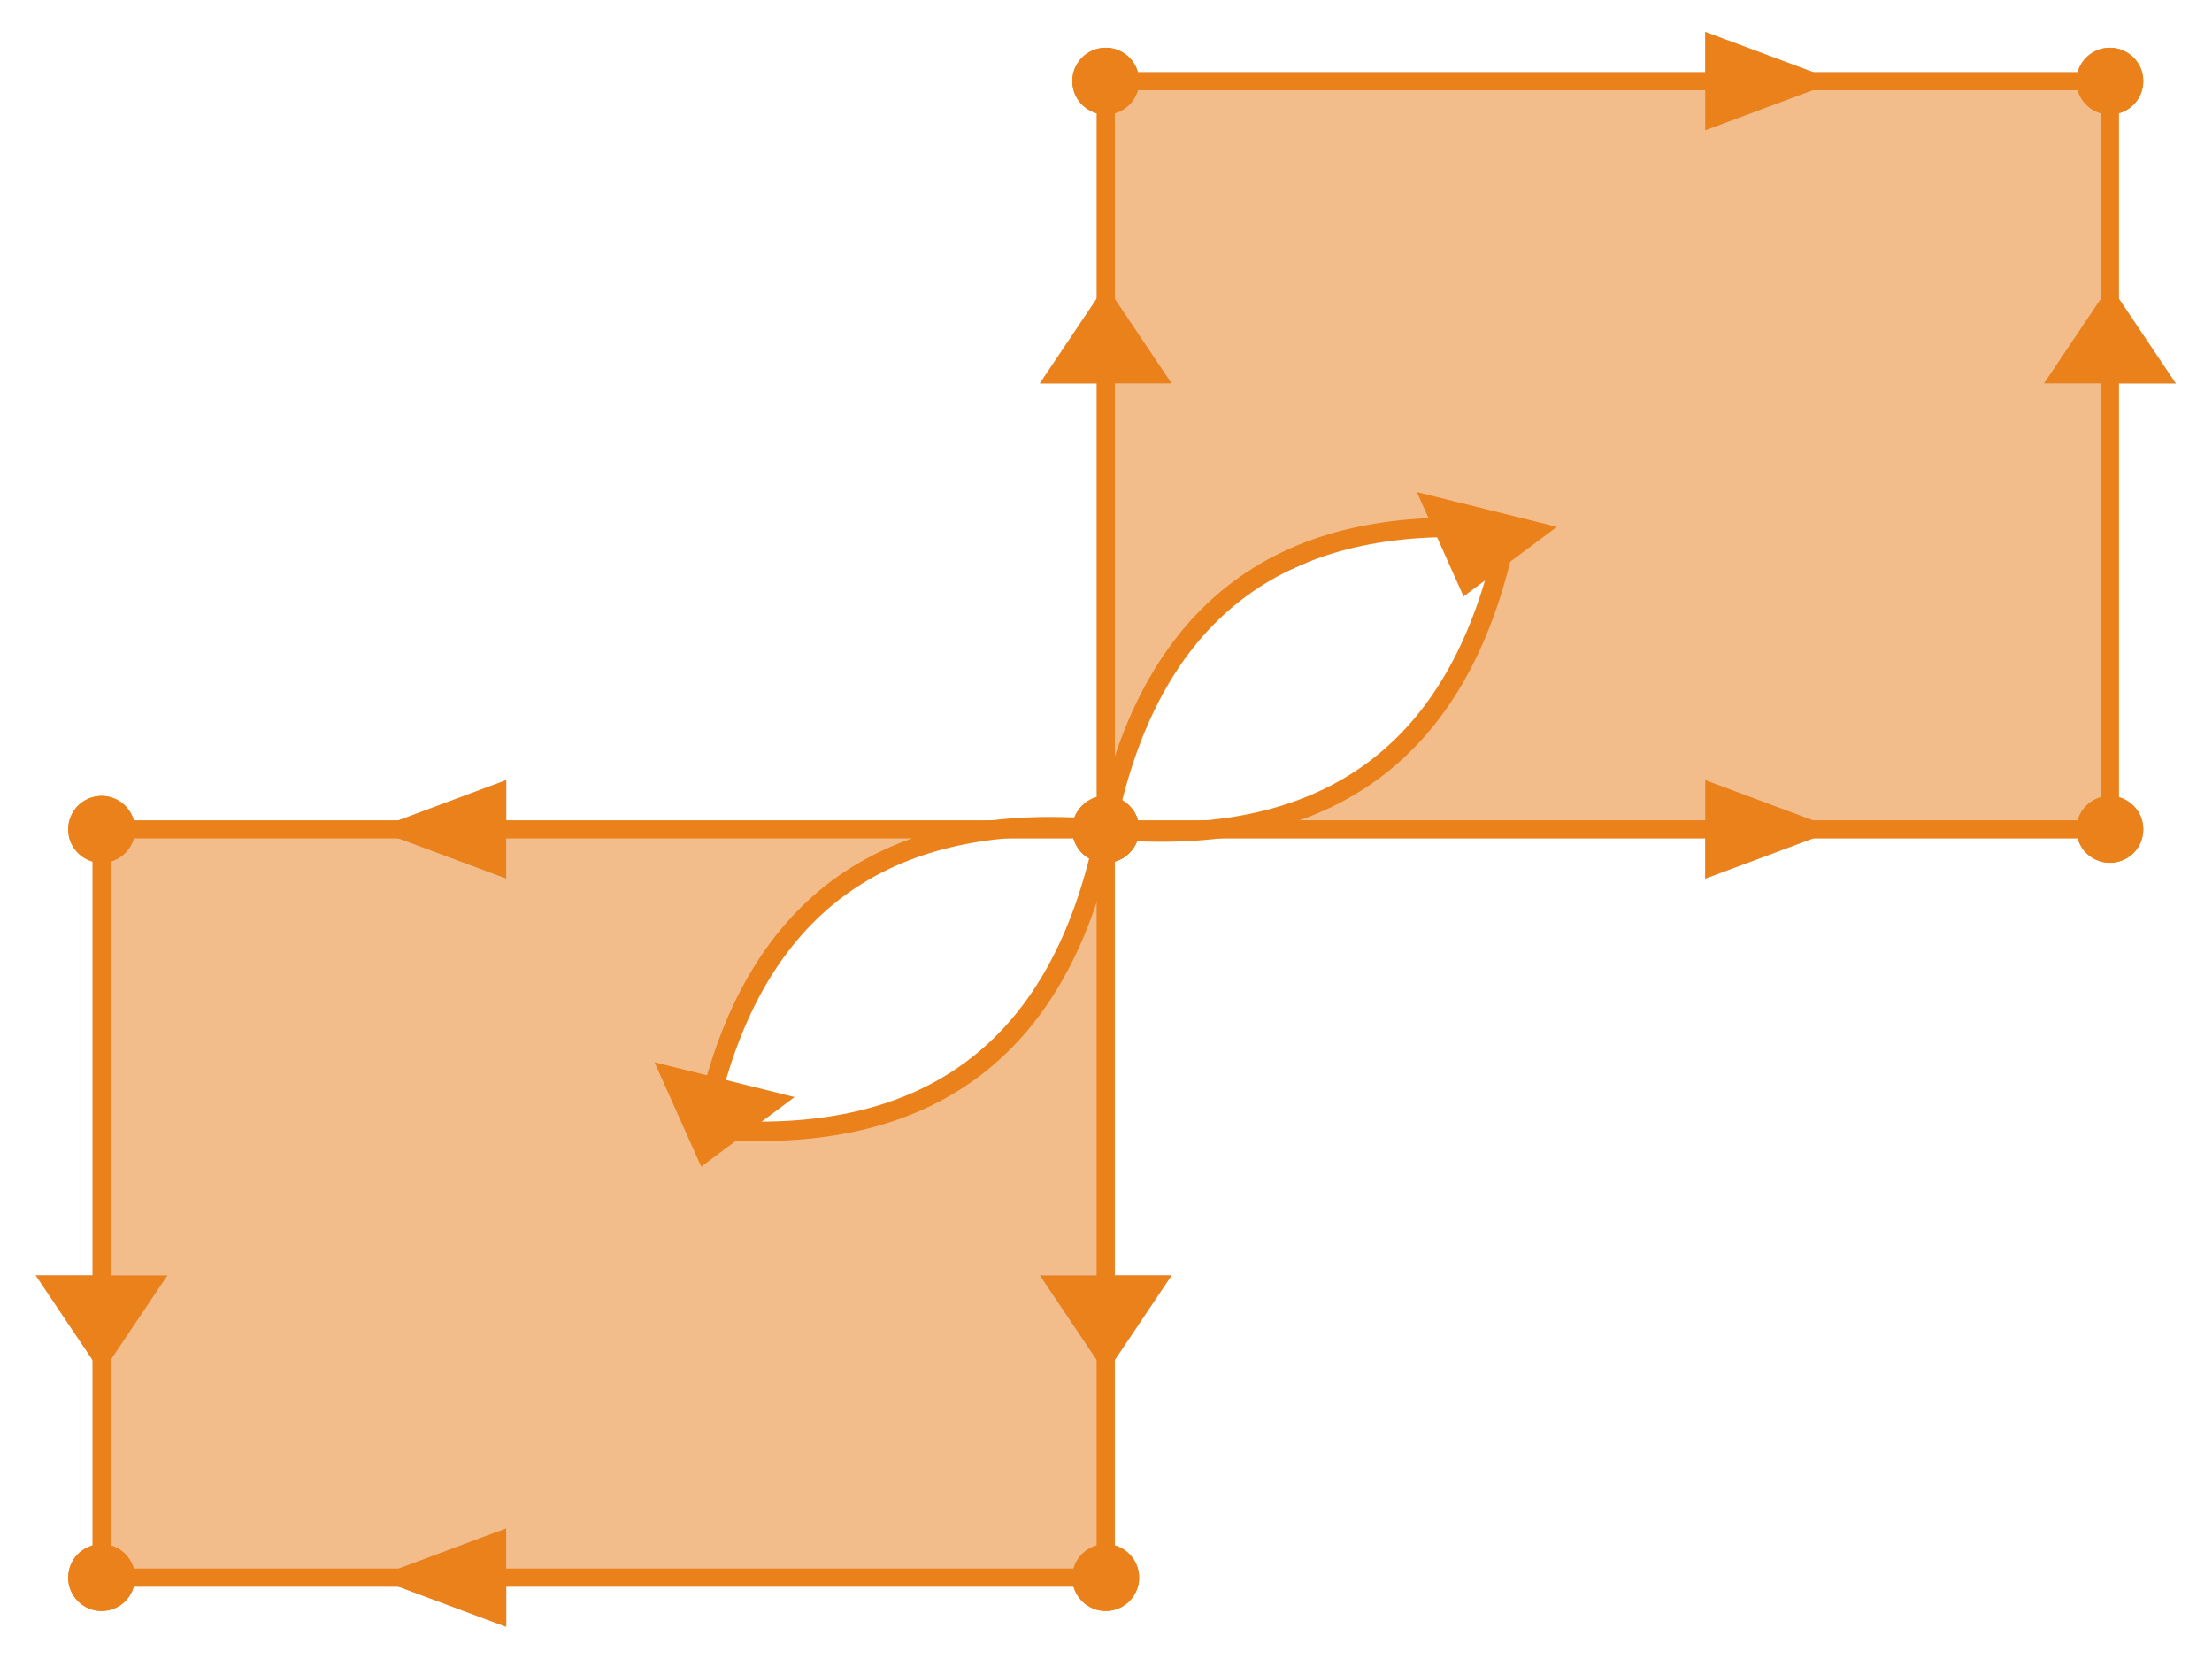 <?xml version="1.0" encoding="UTF-8" standalone="no"?>
<!-- Created with Inkscape (http://www.inkscape.org/) -->

<svg
   xmlns:dc="http://purl.org/dc/elements/1.1/"
   xmlns:cc="http://creativecommons.org/ns#"
   xmlns:rdf="http://www.w3.org/1999/02/22-rdf-syntax-ns#"
   xmlns:svg="http://www.w3.org/2000/svg"
   xmlns="http://www.w3.org/2000/svg"
   xmlns:sodipodi="http://sodipodi.sourceforge.net/DTD/sodipodi-0.dtd"
   xmlns:inkscape="http://www.inkscape.org/namespaces/inkscape"
   version="1.1"
   id="svg2"
   xml:space="preserve"
   width="485.493"
   height="364.149"
   viewBox="0 0 485.493 364.149"
   sodipodi:docname="stori_4.svg"
   inkscape:version="0.92.2 5c3e80d, 2017-08-06"><defs
     id="defs6"><clipPath
       clipPathUnits="userSpaceOnUse"
       id="clipPath24"><path
         d="M 3.5,3.5 H 360.621 V 269.613 H 3.5 Z"
         id="path22"
         inkscape:connector-curvature="0" /></clipPath><clipPath
       clipPathUnits="userSpaceOnUse"
       id="clipPath34"><path
         d="M 0,0 H 365 V 274 H 0 Z"
         id="path32"
         inkscape:connector-curvature="0" /></clipPath><clipPath
       clipPathUnits="userSpaceOnUse"
       id="clipPath50"><path
         d="M 0,0 H 365 V 274 H 0 Z"
         id="path48"
         inkscape:connector-curvature="0" /></clipPath><clipPath
       clipPathUnits="userSpaceOnUse"
       id="clipPath66"><path
         d="M 0,0 H 365 V 274 H 0 Z"
         id="path64"
         inkscape:connector-curvature="0" /></clipPath><clipPath
       clipPathUnits="userSpaceOnUse"
       id="clipPath82"><path
         d="M 0,0 H 365 V 274 H 0 Z"
         id="path80"
         inkscape:connector-curvature="0" /></clipPath><clipPath
       clipPathUnits="userSpaceOnUse"
       id="clipPath98"><path
         d="M 0,0 H 365 V 274 H 0 Z"
         id="path96"
         inkscape:connector-curvature="0" /></clipPath><clipPath
       clipPathUnits="userSpaceOnUse"
       id="clipPath114"><path
         d="M 0,0 H 365 V 274 H 0 Z"
         id="path112"
         inkscape:connector-curvature="0" /></clipPath><clipPath
       clipPathUnits="userSpaceOnUse"
       id="clipPath130"><path
         d="M 0,0 H 365 V 274 H 0 Z"
         id="path128"
         inkscape:connector-curvature="0" /></clipPath><clipPath
       clipPathUnits="userSpaceOnUse"
       id="clipPath146"><path
         d="M 0,0 H 365 V 274 H 0 Z"
         id="path144"
         inkscape:connector-curvature="0" /></clipPath><clipPath
       clipPathUnits="userSpaceOnUse"
       id="clipPath162"><path
         d="M 0,0 H 365 V 274 H 0 Z"
         id="path160"
         inkscape:connector-curvature="0" /></clipPath><clipPath
       clipPathUnits="userSpaceOnUse"
       id="clipPath178"><path
         d="M 0,0 H 365 V 274 H 0 Z"
         id="path176"
         inkscape:connector-curvature="0" /></clipPath><clipPath
       clipPathUnits="userSpaceOnUse"
       id="clipPath194"><path
         d="M 0,0 H 365 V 274 H 0 Z"
         id="path192"
         inkscape:connector-curvature="0" /></clipPath><clipPath
       clipPathUnits="userSpaceOnUse"
       id="clipPath210"><path
         d="M 0,0 H 365 V 274 H 0 Z"
         id="path208"
         inkscape:connector-curvature="0" /></clipPath><clipPath
       clipPathUnits="userSpaceOnUse"
       id="clipPath226"><path
         d="M 0,0 H 365 V 274 H 0 Z"
         id="path224"
         inkscape:connector-curvature="0" /></clipPath><clipPath
       clipPathUnits="userSpaceOnUse"
       id="clipPath242"><path
         d="M 0,0 H 365 V 274 H 0 Z"
         id="path240"
         inkscape:connector-curvature="0" /></clipPath><clipPath
       clipPathUnits="userSpaceOnUse"
       id="clipPath258"><path
         d="M 0,0 H 365 V 274 H 0 Z"
         id="path256"
         inkscape:connector-curvature="0" /></clipPath><clipPath
       clipPathUnits="userSpaceOnUse"
       id="clipPath274"><path
         d="M 0,0 H 365 V 274 H 0 Z"
         id="path272"
         inkscape:connector-curvature="0" /></clipPath><clipPath
       clipPathUnits="userSpaceOnUse"
       id="clipPath290"><path
         d="M 0,0 H 365 V 274 H 0 Z"
         id="path288"
         inkscape:connector-curvature="0" /></clipPath><clipPath
       clipPathUnits="userSpaceOnUse"
       id="clipPath306"><path
         d="M 0,0 H 365 V 274 H 0 Z"
         id="path304"
         inkscape:connector-curvature="0" /></clipPath><clipPath
       clipPathUnits="userSpaceOnUse"
       id="clipPath322"><path
         d="M 0,0 H 365 V 274 H 0 Z"
         id="path320"
         inkscape:connector-curvature="0" /></clipPath><clipPath
       clipPathUnits="userSpaceOnUse"
       id="clipPath338"><path
         d="M 0,0 H 365 V 274 H 0 Z"
         id="path336"
         inkscape:connector-curvature="0" /></clipPath><clipPath
       clipPathUnits="userSpaceOnUse"
       id="clipPath354"><path
         d="M 0,0 H 365 V 274 H 0 Z"
         id="path352"
         inkscape:connector-curvature="0" /></clipPath><clipPath
       clipPathUnits="userSpaceOnUse"
       id="clipPath370"><path
         d="M 0,0 H 365 V 274 H 0 Z"
         id="path368"
         inkscape:connector-curvature="0" /></clipPath><clipPath
       clipPathUnits="userSpaceOnUse"
       id="clipPath386"><path
         d="M 0,0 H 365 V 274 H 0 Z"
         id="path384"
         inkscape:connector-curvature="0" /></clipPath><clipPath
       clipPathUnits="userSpaceOnUse"
       id="clipPath402"><path
         d="M 0,0 H 365 V 274 H 0 Z"
         id="path400"
         inkscape:connector-curvature="0" /></clipPath><clipPath
       clipPathUnits="userSpaceOnUse"
       id="clipPath412"><path
         d="m 179.059,133.555 h 6 v 6 h -6 z"
         id="path410"
         inkscape:connector-curvature="0" /></clipPath><clipPath
       clipPathUnits="userSpaceOnUse"
       id="clipPath422"><path
         d="M 0,0 H 365 V 274 H 0 Z"
         id="path420"
         inkscape:connector-curvature="0" /></clipPath><clipPath
       clipPathUnits="userSpaceOnUse"
       id="clipPath434"><path
         d="M 0,0 H 365 V 274 H 0 Z"
         id="path432"
         inkscape:connector-curvature="0" /></clipPath><clipPath
       clipPathUnits="userSpaceOnUse"
       id="clipPath450"><path
         d="M 0,0 H 365 V 274 H 0 Z"
         id="path448"
         inkscape:connector-curvature="0" /></clipPath><clipPath
       clipPathUnits="userSpaceOnUse"
       id="clipPath466"><path
         d="M 0,0 H 365 V 274 H 0 Z"
         id="path464"
         inkscape:connector-curvature="0" /></clipPath><clipPath
       clipPathUnits="userSpaceOnUse"
       id="clipPath482"><path
         d="M 0,0 H 365 V 274 H 0 Z"
         id="path480"
         inkscape:connector-curvature="0" /></clipPath><clipPath
       clipPathUnits="userSpaceOnUse"
       id="clipPath492"><path
         d="m 11.227,254.258 h 11 v 11 h -11 z"
         id="path490"
         inkscape:connector-curvature="0" /></clipPath><clipPath
       clipPathUnits="userSpaceOnUse"
       id="clipPath502"><path
         d="M 0,0 H 365 V 274 H 0 Z"
         id="path500"
         inkscape:connector-curvature="0" /></clipPath><clipPath
       clipPathUnits="userSpaceOnUse"
       id="clipPath514"><path
         d="M 0,0 H 365 V 274 H 0 Z"
         id="path512"
         inkscape:connector-curvature="0" /></clipPath><clipPath
       clipPathUnits="userSpaceOnUse"
       id="clipPath528"><path
         d="m 11.227,131.055 h 11 v 11 h -11 z"
         id="path526"
         inkscape:connector-curvature="0" /></clipPath><clipPath
       clipPathUnits="userSpaceOnUse"
       id="clipPath538"><path
         d="M 0,0 H 365 V 274 H 0 Z"
         id="path536"
         inkscape:connector-curvature="0" /></clipPath><clipPath
       clipPathUnits="userSpaceOnUse"
       id="clipPath550"><path
         d="M 0,0 H 365 V 274 H 0 Z"
         id="path548"
         inkscape:connector-curvature="0" /></clipPath><clipPath
       clipPathUnits="userSpaceOnUse"
       id="clipPath566"><path
         d="M 0,0 H 365 V 274 H 0 Z"
         id="path564"
         inkscape:connector-curvature="0" /></clipPath><clipPath
       clipPathUnits="userSpaceOnUse"
       id="clipPath582"><path
         d="M 0,0 H 365 V 274 H 0 Z"
         id="path580"
         inkscape:connector-curvature="0" /></clipPath><clipPath
       clipPathUnits="userSpaceOnUse"
       id="clipPath592"><path
         d="m 11.227,131.055 h 11 v 11 h -11 z"
         id="path590"
         inkscape:connector-curvature="0" /></clipPath><clipPath
       clipPathUnits="userSpaceOnUse"
       id="clipPath602"><path
         d="M 0,0 H 365 V 274 H 0 Z"
         id="path600"
         inkscape:connector-curvature="0" /></clipPath><clipPath
       clipPathUnits="userSpaceOnUse"
       id="clipPath614"><path
         d="M 0,0 H 365 V 274 H 0 Z"
         id="path612"
         inkscape:connector-curvature="0" /></clipPath><clipPath
       clipPathUnits="userSpaceOnUse"
       id="clipPath628"><path
         d="m 176.559,131.055 h 11 v 11 h -11 z"
         id="path626"
         inkscape:connector-curvature="0" /></clipPath><clipPath
       clipPathUnits="userSpaceOnUse"
       id="clipPath638"><path
         d="M 0,0 H 365 V 274 H 0 Z"
         id="path636"
         inkscape:connector-curvature="0" /></clipPath><clipPath
       clipPathUnits="userSpaceOnUse"
       id="clipPath650"><path
         d="M 0,0 H 365 V 274 H 0 Z"
         id="path648"
         inkscape:connector-curvature="0" /></clipPath><clipPath
       clipPathUnits="userSpaceOnUse"
       id="clipPath666"><path
         d="M 0,0 H 365 V 274 H 0 Z"
         id="path664"
         inkscape:connector-curvature="0" /></clipPath><clipPath
       clipPathUnits="userSpaceOnUse"
       id="clipPath682"><path
         d="M 0,0 H 365 V 274 H 0 Z"
         id="path680"
         inkscape:connector-curvature="0" /></clipPath><clipPath
       clipPathUnits="userSpaceOnUse"
       id="clipPath692"><path
         d="m 176.559,254.258 h 11 v 11 h -11 z"
         id="path690"
         inkscape:connector-curvature="0" /></clipPath><clipPath
       clipPathUnits="userSpaceOnUse"
       id="clipPath702"><path
         d="M 0,0 H 365 V 274 H 0 Z"
         id="path700"
         inkscape:connector-curvature="0" /></clipPath><clipPath
       clipPathUnits="userSpaceOnUse"
       id="clipPath714"><path
         d="M 0,0 H 365 V 274 H 0 Z"
         id="path712"
         inkscape:connector-curvature="0" /></clipPath><clipPath
       clipPathUnits="userSpaceOnUse"
       id="clipPath728"><path
         d="m 176.559,131.055 h 11 v 11 h -11 z"
         id="path726"
         inkscape:connector-curvature="0" /></clipPath><clipPath
       clipPathUnits="userSpaceOnUse"
       id="clipPath738"><path
         d="M 0,0 H 365 V 274 H 0 Z"
         id="path736"
         inkscape:connector-curvature="0" /></clipPath><clipPath
       clipPathUnits="userSpaceOnUse"
       id="clipPath750"><path
         d="M 0,0 H 365 V 274 H 0 Z"
         id="path748"
         inkscape:connector-curvature="0" /></clipPath><clipPath
       clipPathUnits="userSpaceOnUse"
       id="clipPath766"><path
         d="M 0,0 H 365 V 274 H 0 Z"
         id="path764"
         inkscape:connector-curvature="0" /></clipPath><clipPath
       clipPathUnits="userSpaceOnUse"
       id="clipPath782"><path
         d="M 0,0 H 365 V 274 H 0 Z"
         id="path780"
         inkscape:connector-curvature="0" /></clipPath><clipPath
       clipPathUnits="userSpaceOnUse"
       id="clipPath792"><path
         d="m 11.227,254.258 h 11 v 11 h -11 z"
         id="path790"
         inkscape:connector-curvature="0" /></clipPath><clipPath
       clipPathUnits="userSpaceOnUse"
       id="clipPath802"><path
         d="M 0,0 H 365 V 274 H 0 Z"
         id="path800"
         inkscape:connector-curvature="0" /></clipPath><clipPath
       clipPathUnits="userSpaceOnUse"
       id="clipPath814"><path
         d="M 0,0 H 365 V 274 H 0 Z"
         id="path812"
         inkscape:connector-curvature="0" /></clipPath><clipPath
       clipPathUnits="userSpaceOnUse"
       id="clipPath828"><path
         d="m 176.559,254.258 h 11 v 11 h -11 z"
         id="path826"
         inkscape:connector-curvature="0" /></clipPath><clipPath
       clipPathUnits="userSpaceOnUse"
       id="clipPath838"><path
         d="M 0,0 H 365 V 274 H 0 Z"
         id="path836"
         inkscape:connector-curvature="0" /></clipPath><clipPath
       clipPathUnits="userSpaceOnUse"
       id="clipPath850"><path
         d="M 0,0 H 365 V 274 H 0 Z"
         id="path848"
         inkscape:connector-curvature="0" /></clipPath><clipPath
       clipPathUnits="userSpaceOnUse"
       id="clipPath866"><path
         d="M 0,0 H 365 V 274 H 0 Z"
         id="path864"
         inkscape:connector-curvature="0" /></clipPath><clipPath
       clipPathUnits="userSpaceOnUse"
       id="clipPath882"><path
         d="M 0,0 H 365 V 274 H 0 Z"
         id="path880"
         inkscape:connector-curvature="0" /></clipPath><clipPath
       clipPathUnits="userSpaceOnUse"
       id="clipPath892"><path
         d="m 176.559,7.855 h 11 v 11 h -11 z"
         id="path890"
         inkscape:connector-curvature="0" /></clipPath><clipPath
       clipPathUnits="userSpaceOnUse"
       id="clipPath902"><path
         d="M 0,0 H 365 V 274 H 0 Z"
         id="path900"
         inkscape:connector-curvature="0" /></clipPath><clipPath
       clipPathUnits="userSpaceOnUse"
       id="clipPath914"><path
         d="M 0,0 H 365 V 274 H 0 Z"
         id="path912"
         inkscape:connector-curvature="0" /></clipPath><clipPath
       clipPathUnits="userSpaceOnUse"
       id="clipPath928"><path
         d="m 176.559,131.055 h 11 v 11 h -11 z"
         id="path926"
         inkscape:connector-curvature="0" /></clipPath><clipPath
       clipPathUnits="userSpaceOnUse"
       id="clipPath938"><path
         d="M 0,0 H 365 V 274 H 0 Z"
         id="path936"
         inkscape:connector-curvature="0" /></clipPath><clipPath
       clipPathUnits="userSpaceOnUse"
       id="clipPath950"><path
         d="M 0,0 H 365 V 274 H 0 Z"
         id="path948"
         inkscape:connector-curvature="0" /></clipPath><clipPath
       clipPathUnits="userSpaceOnUse"
       id="clipPath966"><path
         d="M 0,0 H 365 V 274 H 0 Z"
         id="path964"
         inkscape:connector-curvature="0" /></clipPath><clipPath
       clipPathUnits="userSpaceOnUse"
       id="clipPath982"><path
         d="M 0,0 H 365 V 274 H 0 Z"
         id="path980"
         inkscape:connector-curvature="0" /></clipPath><clipPath
       clipPathUnits="userSpaceOnUse"
       id="clipPath992"><path
         d="m 341.895,131.055 h 11 v 11 h -11 z"
         id="path990"
         inkscape:connector-curvature="0" /></clipPath><clipPath
       clipPathUnits="userSpaceOnUse"
       id="clipPath1002"><path
         d="M 0,0 H 365 V 274 H 0 Z"
         id="path1000"
         inkscape:connector-curvature="0" /></clipPath><clipPath
       clipPathUnits="userSpaceOnUse"
       id="clipPath1014"><path
         d="M 0,0 H 365 V 274 H 0 Z"
         id="path1012"
         inkscape:connector-curvature="0" /></clipPath><clipPath
       clipPathUnits="userSpaceOnUse"
       id="clipPath1028"><path
         d="m 176.559,131.055 h 11 v 11 h -11 z"
         id="path1026"
         inkscape:connector-curvature="0" /></clipPath><clipPath
       clipPathUnits="userSpaceOnUse"
       id="clipPath1038"><path
         d="M 0,0 H 365 V 274 H 0 Z"
         id="path1036"
         inkscape:connector-curvature="0" /></clipPath><clipPath
       clipPathUnits="userSpaceOnUse"
       id="clipPath1050"><path
         d="M 0,0 H 365 V 274 H 0 Z"
         id="path1048"
         inkscape:connector-curvature="0" /></clipPath><clipPath
       clipPathUnits="userSpaceOnUse"
       id="clipPath1066"><path
         d="M 0,0 H 365 V 274 H 0 Z"
         id="path1064"
         inkscape:connector-curvature="0" /></clipPath><clipPath
       clipPathUnits="userSpaceOnUse"
       id="clipPath1082"><path
         d="M 0,0 H 365 V 274 H 0 Z"
         id="path1080"
         inkscape:connector-curvature="0" /></clipPath><clipPath
       clipPathUnits="userSpaceOnUse"
       id="clipPath1092"><path
         d="m 341.895,7.855 h 11 v 11 h -11 z"
         id="path1090"
         inkscape:connector-curvature="0" /></clipPath><clipPath
       clipPathUnits="userSpaceOnUse"
       id="clipPath1102"><path
         d="M 0,0 H 365 V 274 H 0 Z"
         id="path1100"
         inkscape:connector-curvature="0" /></clipPath><clipPath
       clipPathUnits="userSpaceOnUse"
       id="clipPath1114"><path
         d="M 0,0 H 365 V 274 H 0 Z"
         id="path1112"
         inkscape:connector-curvature="0" /></clipPath><clipPath
       clipPathUnits="userSpaceOnUse"
       id="clipPath1128"><path
         d="m 341.895,131.055 h 11 v 11 h -11 z"
         id="path1126"
         inkscape:connector-curvature="0" /></clipPath><clipPath
       clipPathUnits="userSpaceOnUse"
       id="clipPath1138"><path
         d="M 0,0 H 365 V 274 H 0 Z"
         id="path1136"
         inkscape:connector-curvature="0" /></clipPath><clipPath
       clipPathUnits="userSpaceOnUse"
       id="clipPath1150"><path
         d="M 0,0 H 365 V 274 H 0 Z"
         id="path1148"
         inkscape:connector-curvature="0" /></clipPath><clipPath
       clipPathUnits="userSpaceOnUse"
       id="clipPath1166"><path
         d="M 0,0 H 365 V 274 H 0 Z"
         id="path1164"
         inkscape:connector-curvature="0" /></clipPath><clipPath
       clipPathUnits="userSpaceOnUse"
       id="clipPath1182"><path
         d="M 0,0 H 365 V 274 H 0 Z"
         id="path1180"
         inkscape:connector-curvature="0" /></clipPath><clipPath
       clipPathUnits="userSpaceOnUse"
       id="clipPath1192"><path
         d="m 341.895,7.855 h 11 v 11 h -11 z"
         id="path1190"
         inkscape:connector-curvature="0" /></clipPath><clipPath
       clipPathUnits="userSpaceOnUse"
       id="clipPath1202"><path
         d="M 0,0 H 365 V 274 H 0 Z"
         id="path1200"
         inkscape:connector-curvature="0" /></clipPath><clipPath
       clipPathUnits="userSpaceOnUse"
       id="clipPath1214"><path
         d="M 0,0 H 365 V 274 H 0 Z"
         id="path1212"
         inkscape:connector-curvature="0" /></clipPath><clipPath
       clipPathUnits="userSpaceOnUse"
       id="clipPath1228"><path
         d="m 176.559,7.855 h 11 v 11 h -11 z"
         id="path1226"
         inkscape:connector-curvature="0" /></clipPath><clipPath
       clipPathUnits="userSpaceOnUse"
       id="clipPath1238"><path
         d="M 0,0 H 365 V 274 H 0 Z"
         id="path1236"
         inkscape:connector-curvature="0" /></clipPath><clipPath
       clipPathUnits="userSpaceOnUse"
       id="clipPath1250"><path
         d="M 0,0 H 365 V 274 H 0 Z"
         id="path1248"
         inkscape:connector-curvature="0" /></clipPath></defs><sodipodi:namedview
     pagecolor="#ffffff"
     bordercolor="#666666"
     borderopacity="1"
     objecttolerance="10"
     gridtolerance="10"
     guidetolerance="10"
     inkscape:pageopacity="0"
     inkscape:pageshadow="2"
     inkscape:window-width="1920"
     inkscape:window-height="1015"
     id="namedview4"
     showgrid="false"
     inkscape:zoom="1.1864221"
     inkscape:cx="110.61387"
     inkscape:cy="65.473089"
     inkscape:window-x="0"
     inkscape:window-y="0"
     inkscape:window-maximized="1"
     inkscape:current-layer="g10" /><g
     id="g10"
     inkscape:groupmode="layer"
     inkscape:label="stori_4"
     transform="matrix(1.333,0,0,1.333,0,5.7704e-6)"><g
       id="g12"><g
         id="g14"
         transform="scale(1,-1)"><path
           d="M 16.395,-259.758 H 181.73 v 123.203 l -3.937,-15.343 -6.797,-12.008 -8.215,-10.274 -9.64,-6.004 -10.75,-4.109 -11.219,-2.371 -11.379,2.687 -1.895,7.426 8.059,16.438 6.797,8.215 9.48,8.218 13.274,6.008 -0.156,0.945 -138.391,-0.003 -0.234,-122.778"
           style="fill:#f2bd8a;fill-opacity:1;fill-rule:evenodd;stroke:#000000;stroke-width:0.75;stroke-linecap:butt;stroke-linejoin:miter;stroke-miterlimit:4;stroke-dasharray:none;stroke-opacity:1"
           id="path16"
           inkscape:connector-curvature="0" /></g></g><g
       id="g18"><g
         id="g20"
         clip-path="url(#clipPath24)"><g
           id="g26"><g
             id="g28"><g
               id="g30"
               clip-path="url(#clipPath34)"><g
                 id="g36"><g
                   id="g38"><path
                     d="m 347.062,13.355 -165.003,0.247 0.414,120.996 2.64,-8.828 3.856,-12.239 13.746,-15.867 19.219,-8.492 12.964,-3.129 10.168,2.012 0.559,9.945 -3.574,8.941 -7.489,11.621 -5.699,5.809 -8.379,5.813 -10.058,4.136 -2.571,2.012 139.54,0.223 z"
                     style="fill:#f2bd8a;fill-opacity:1;fill-rule:evenodd;stroke:#000000;stroke-width:0.75;stroke-linecap:butt;stroke-linejoin:miter;stroke-miterlimit:4;stroke-dasharray:none;stroke-opacity:1"
                     id="path40"
                     inkscape:connector-curvature="0" /></g><g
                   id="g42"><g
                     id="g44"><g
                       id="g46"
                       clip-path="url(#clipPath50)"><g
                         id="g52"><g
                           id="g54"
                           transform="scale(1,-1)"><path
                             d="m 184.059,-136.621 c 34.746,-2.578 55.921,13.059 63.515,46.918 l -0.144,0.031 c 0.117,0.145 0.234,0.289 0.351,0.438 0.047,-0.184 0.09,-0.364 0.137,-0.547 l -0.148,0.031 c -7.622,-33.969 -28.864,-49.66 -63.727,-47.07 z"
                             style="fill:#eb811b;fill-opacity:1;fill-rule:nonzero;stroke:#eb811b;stroke-width:3;stroke-linecap:round;stroke-linejoin:round;stroke-miterlimit:10;stroke-dasharray:none;stroke-opacity:1"
                             id="path56"
                             inkscape:connector-curvature="0" /></g></g></g></g></g><g
                   id="g58"><g
                     id="g60"><g
                       id="g62"
                       clip-path="url(#clipPath66)"><g
                         id="g68"><g
                           id="g70"
                           transform="scale(1,-1)"><path
                             d="m 246.195,-87.211 c -34.75,2.578 -55.922,-13.059 -63.519,-46.918 l 0.148,-0.031 c -0.117,-0.145 -0.234,-0.289 -0.351,-0.438 -0.047,0.184 -0.094,0.364 -0.137,0.547 l 0.144,-0.031 c 7.625,33.969 28.868,49.66 63.731,47.07 z"
                             style="fill:#eb811b;fill-opacity:1;fill-rule:nonzero;stroke:#eb811b;stroke-width:3;stroke-linecap:round;stroke-linejoin:round;stroke-miterlimit:10;stroke-dasharray:none;stroke-opacity:1"
                             id="path72"
                             inkscape:connector-curvature="0" /></g></g></g></g></g><g
                   id="g74"><g
                     id="g76"><g
                       id="g78"
                       clip-path="url(#clipPath82)"><g
                         id="g84"><g
                           id="g86"
                           transform="scale(1,-1)"><path
                             d="m 180.062,-136.488 c -34.75,2.578 -55.921,-13.063 -63.519,-46.918 l 0.148,-0.035 c -0.117,-0.145 -0.238,-0.289 -0.355,-0.434 -0.043,0.18 -0.09,0.363 -0.133,0.543 l 0.145,-0.031 c 7.625,33.968 28.867,49.66 63.726,47.074 z"
                             style="fill:#eb811b;fill-opacity:1;fill-rule:nonzero;stroke:#eb811b;stroke-width:3;stroke-linecap:round;stroke-linejoin:round;stroke-miterlimit:10;stroke-dasharray:none;stroke-opacity:1"
                             id="path88"
                             inkscape:connector-curvature="0" /></g></g></g></g></g><g
                   id="g90"><g
                     id="g92"><g
                       id="g94"
                       clip-path="url(#clipPath98)"><g
                         id="g100"><g
                           id="g102"
                           transform="scale(1,-1)"><path
                             d="m 117.926,-185.902 c 34.746,-2.578 55.918,13.062 63.515,46.918 l -0.144,0.031 c 0.117,0.144 0.234,0.293 0.351,0.437 0.047,-0.179 0.09,-0.363 0.137,-0.546 l -0.148,0.035 c -7.621,-33.969 -28.864,-49.661 -63.727,-47.075 z"
                             style="fill:#eb811b;fill-opacity:1;fill-rule:nonzero;stroke:#eb811b;stroke-width:3;stroke-linecap:round;stroke-linejoin:round;stroke-miterlimit:10;stroke-dasharray:none;stroke-opacity:1"
                             id="path104"
                             inkscape:connector-curvature="0" /></g></g></g></g></g><g
                   id="g106"><g
                     id="g108"><g
                       id="g110"
                       clip-path="url(#clipPath114)"><g
                         id="g116"><g
                           id="g118"
                           transform="scale(1,-1)"><path
                             d="m 63.02,-259.758 19.839,7.395 v -7.145 h 99.2 v -0.496 h -99.2 v -7.144 z"
                             style="fill:#d3d3d3;fill-opacity:1;fill-rule:nonzero;stroke:#d3d3d3;stroke-width:1;stroke-linecap:butt;stroke-linejoin:miter;stroke-miterlimit:10;stroke-dasharray:none;stroke-opacity:1"
                             id="path120"
                             inkscape:connector-curvature="0" /></g></g></g></g></g><g
                   id="g122"><g
                     id="g124"><g
                       id="g126"
                       clip-path="url(#clipPath130)"><g
                         id="g132"><g
                           id="g134"
                           transform="scale(1,-1)"><path
                             d="m 16.727,-225.262 -9.918,14.785 h 9.586 v 73.922 h 0.664 v -73.922 h 9.589 z"
                             style="fill:#d3d3d3;fill-opacity:1;fill-rule:nonzero;stroke:#d3d3d3;stroke-width:1;stroke-linecap:butt;stroke-linejoin:miter;stroke-miterlimit:10;stroke-dasharray:none;stroke-opacity:1"
                             id="path136"
                             inkscape:connector-curvature="0" /></g></g></g></g></g><g
                   id="g138"><g
                     id="g140"><g
                       id="g142"
                       clip-path="url(#clipPath146)"><g
                         id="g148"><g
                           id="g150"
                           transform="scale(1,-1)"><path
                             d="m 63.02,-136.555 19.839,7.391 v -7.145 h 99.2 v -0.492 h -99.2 v -7.148 z"
                             style="fill:#d3d3d3;fill-opacity:1;fill-rule:nonzero;stroke:#d3d3d3;stroke-width:1;stroke-linecap:butt;stroke-linejoin:miter;stroke-miterlimit:10;stroke-dasharray:none;stroke-opacity:1"
                             id="path152"
                             inkscape:connector-curvature="0" /></g></g></g></g></g><g
                   id="g154"><g
                     id="g156"><g
                       id="g158"
                       clip-path="url(#clipPath162)"><g
                         id="g164"><g
                           id="g166"
                           transform="scale(1,-1)"><path
                             d="m 182.059,-225.262 -9.918,14.785 h 9.589 v 73.922 h 0.661 v -73.922 h 9.589 z"
                             style="fill:#d3d3d3;fill-opacity:1;fill-rule:nonzero;stroke:#d3d3d3;stroke-width:1;stroke-linecap:butt;stroke-linejoin:miter;stroke-miterlimit:10;stroke-dasharray:none;stroke-opacity:1"
                             id="path168"
                             inkscape:connector-curvature="0" /></g></g></g></g></g><g
                   id="g170"><g
                     id="g172"><g
                       id="g174"
                       clip-path="url(#clipPath178)"><g
                         id="g180"><g
                           id="g182"
                           transform="scale(1,-1)"><path
                             d="m 182.059,-47.852 9.921,-14.785 h -9.589 v -73.918 h -0.661 v 73.918 h -9.589 z"
                             style="fill:#d3d3d3;fill-opacity:1;fill-rule:nonzero;stroke:#d3d3d3;stroke-width:1;stroke-linecap:butt;stroke-linejoin:miter;stroke-miterlimit:10;stroke-dasharray:none;stroke-opacity:1"
                             id="path184"
                             inkscape:connector-curvature="0" /></g></g></g></g></g><g
                   id="g186"><g
                     id="g188"><g
                       id="g190"
                       clip-path="url(#clipPath194)"><g
                         id="g196"><g
                           id="g198"
                           transform="scale(1,-1)"><path
                             d="m 301.102,-136.555 -19.84,-7.394 v 7.148 h -99.203 v 0.492 h 99.203 v 7.145 z"
                             style="fill:#d3d3d3;fill-opacity:1;fill-rule:nonzero;stroke:#d3d3d3;stroke-width:1;stroke-linecap:butt;stroke-linejoin:miter;stroke-miterlimit:10;stroke-dasharray:none;stroke-opacity:1"
                             id="path200"
                             inkscape:connector-curvature="0" /></g></g></g></g></g><g
                   id="g202"><g
                     id="g204"><g
                       id="g206"
                       clip-path="url(#clipPath210)"><g
                         id="g212"><g
                           id="g214"
                           transform="scale(1,-1)"><path
                             d="m 347.395,-47.852 9.917,-14.785 h -9.589 v -73.918 h -0.661 v 73.918 h -9.589 z"
                             style="fill:#d3d3d3;fill-opacity:1;fill-rule:nonzero;stroke:#d3d3d3;stroke-width:1;stroke-linecap:butt;stroke-linejoin:miter;stroke-miterlimit:10;stroke-dasharray:none;stroke-opacity:1"
                             id="path216"
                             inkscape:connector-curvature="0" /></g></g></g></g></g><g
                   id="g218"><g
                     id="g220"><g
                       id="g222"
                       clip-path="url(#clipPath226)"><g
                         id="g228"><g
                           id="g230"
                           transform="scale(1,-1)"><path
                             d="m 301.102,-13.355 -19.84,-7.391 v 7.144 h -99.203 v 0.493 h 99.203 v 7.144 z"
                             style="fill:#d3d3d3;fill-opacity:1;fill-rule:nonzero;stroke:#d3d3d3;stroke-width:1;stroke-linecap:butt;stroke-linejoin:miter;stroke-miterlimit:10;stroke-dasharray:none;stroke-opacity:1"
                             id="path232"
                             inkscape:connector-curvature="0" /></g></g></g></g></g><g
                   id="g234"><g
                     id="g236"><g
                       id="g238"
                       clip-path="url(#clipPath242)"><g
                         id="g244"><g
                           id="g246"
                           transform="scale(1,-1)"><path
                             d="m 16.727,-225.262 -9.918,14.785 h 9.586 v 73.922 h 0.664 v -73.922 h 9.589 z"
                             style="fill:#eb811b;fill-opacity:1;fill-rule:nonzero;stroke:#eb811b;stroke-width:1;stroke-linecap:butt;stroke-linejoin:miter;stroke-miterlimit:10;stroke-dasharray:none;stroke-opacity:1"
                             id="path248"
                             inkscape:connector-curvature="0" /></g></g></g></g></g><g
                   id="g250"><g
                     id="g252"><g
                       id="g254"
                       clip-path="url(#clipPath258)"><g
                         id="g260"><g
                           id="g262"
                           transform="scale(1,-1)"><path
                             d="m 63.02,-136.555 19.839,7.391 v -7.145 h 99.2 v -0.492 h -99.2 v -7.148 z"
                             style="fill:#eb811b;fill-opacity:1;fill-rule:nonzero;stroke:#eb811b;stroke-width:1;stroke-linecap:butt;stroke-linejoin:miter;stroke-miterlimit:10;stroke-dasharray:none;stroke-opacity:1"
                             id="path264"
                             inkscape:connector-curvature="0" /></g></g></g></g></g><g
                   id="g266"><g
                     id="g268"><g
                       id="g270"
                       clip-path="url(#clipPath274)"><g
                         id="g276"><g
                           id="g278"
                           transform="scale(1,-1)"><path
                             d="m 182.059,-225.262 -9.918,14.785 h 9.589 v 73.922 h 0.661 v -73.922 h 9.589 z"
                             style="fill:#eb811b;fill-opacity:1;fill-rule:nonzero;stroke:#eb811b;stroke-width:1;stroke-linecap:butt;stroke-linejoin:miter;stroke-miterlimit:10;stroke-dasharray:none;stroke-opacity:1"
                             id="path280"
                             inkscape:connector-curvature="0" /></g></g></g></g></g><g
                   id="g282"><g
                     id="g284"><g
                       id="g286"
                       clip-path="url(#clipPath290)"><g
                         id="g292"><g
                           id="g294"
                           transform="scale(1,-1)"><path
                             d="m 63.02,-259.758 19.839,7.395 v -7.145 h 99.2 v -0.496 h -99.2 v -7.144 z"
                             style="fill:#eb811b;fill-opacity:1;fill-rule:nonzero;stroke:#eb811b;stroke-width:1;stroke-linecap:butt;stroke-linejoin:miter;stroke-miterlimit:10;stroke-dasharray:none;stroke-opacity:1"
                             id="path296"
                             inkscape:connector-curvature="0" /></g></g></g></g></g><g
                   id="g298"><g
                     id="g300"><g
                       id="g302"
                       clip-path="url(#clipPath306)"><g
                         id="g308"><g
                           id="g310"
                           transform="scale(1,-1)"><path
                             d="m 182.059,-47.852 9.921,-14.785 h -9.589 v -73.918 h -0.661 v 73.918 h -9.589 z"
                             style="fill:#eb811b;fill-opacity:1;fill-rule:nonzero;stroke:#eb811b;stroke-width:1;stroke-linecap:butt;stroke-linejoin:miter;stroke-miterlimit:10;stroke-dasharray:none;stroke-opacity:1"
                             id="path312"
                             inkscape:connector-curvature="0" /></g></g></g></g></g><g
                   id="g314"><g
                     id="g316"><g
                       id="g318"
                       clip-path="url(#clipPath322)"><g
                         id="g324"><g
                           id="g326"
                           transform="scale(1,-1)"><path
                             d="m 301.102,-136.555 -19.84,-7.394 v 7.148 h -99.203 v 0.492 h 99.203 v 7.145 z"
                             style="fill:#eb811b;fill-opacity:1;fill-rule:nonzero;stroke:#eb811b;stroke-width:1;stroke-linecap:butt;stroke-linejoin:miter;stroke-miterlimit:10;stroke-dasharray:none;stroke-opacity:1"
                             id="path328"
                             inkscape:connector-curvature="0" /></g></g></g></g></g><g
                   id="g330"><g
                     id="g332"><g
                       id="g334"
                       clip-path="url(#clipPath338)"><g
                         id="g340"><g
                           id="g342"
                           transform="scale(1,-1)"><path
                             d="m 347.395,-47.852 9.917,-14.785 h -9.589 v -73.918 h -0.661 v 73.918 h -9.589 z"
                             style="fill:#eb811b;fill-opacity:1;fill-rule:nonzero;stroke:#eb811b;stroke-width:1;stroke-linecap:butt;stroke-linejoin:miter;stroke-miterlimit:10;stroke-dasharray:none;stroke-opacity:1"
                             id="path344"
                             inkscape:connector-curvature="0" /></g></g></g></g></g><g
                   id="g346"><g
                     id="g348"><g
                       id="g350"
                       clip-path="url(#clipPath354)"><g
                         id="g356"><g
                           id="g358"
                           transform="scale(1,-1)"><path
                             d="m 301.102,-13.355 -19.84,-7.391 v 7.144 h -99.203 v 0.493 h 99.203 v 7.144 z"
                             style="fill:#eb811b;fill-opacity:1;fill-rule:nonzero;stroke:#eb811b;stroke-width:1;stroke-linecap:butt;stroke-linejoin:miter;stroke-miterlimit:10;stroke-dasharray:none;stroke-opacity:1"
                             id="path360"
                             inkscape:connector-curvature="0" /></g></g></g></g></g><g
                   id="g362"><g
                     id="g364"><g
                       id="g366"
                       clip-path="url(#clipPath370)"><g
                         id="g372"><g
                           id="g374"
                           transform="scale(1,-1)"><path
                             d="m 234.164,-81.75 21.043,-5.227 -6.781,-5.054 -0.465,-0.348 -6.781,-5.051 z"
                             style="fill:#eb811b;fill-opacity:1;fill-rule:nonzero;stroke:#eb811b;stroke-width:1;stroke-linecap:butt;stroke-linejoin:miter;stroke-miterlimit:10;stroke-dasharray:none;stroke-opacity:1"
                             id="path376"
                             inkscape:connector-curvature="0" /></g></g></g></g></g><g
                   id="g378"><g
                     id="g380"><g
                       id="g382"
                       clip-path="url(#clipPath386)"><g
                         id="g388"><g
                           id="g390"
                           transform="scale(1,-1)"><path
                             d="m 108.644,-175.639 21.043,-5.226 -6.777,-5.055 -0.469,-0.348 -6.781,-5.054 z"
                             style="fill:#eb811b;fill-opacity:1;fill-rule:nonzero;stroke:#eb811b;stroke-width:1;stroke-linecap:butt;stroke-linejoin:miter;stroke-miterlimit:10;stroke-dasharray:none;stroke-opacity:1"
                             id="path392"
                             inkscape:connector-curvature="0" /></g></g></g></g></g><g
                   id="g394"><g
                     id="g396"><g
                       id="g398"
                       clip-path="url(#clipPath402)"><g
                         id="g404" /><g
                         id="g406"><g
                           id="g408"
                           clip-path="url(#clipPath412)"><g
                             id="g414"><g
                               id="g416"><g
                                 id="g418"
                                 clip-path="url(#clipPath422)"><g
                                   id="g424"><g
                                   id="g426"><g
                                   id="g428"><g
                                   id="g430"
                                   clip-path="url(#clipPath434)"><g
                                   id="g436"><g
                                   id="g438"
                                   transform="scale(1,-1)"><path
                                   d="m 182.059,-139.055 c 0.664,0 1.3,0.262 1.769,0.731 0.469,0.469 0.731,1.105 0.731,1.769 0,0.66 -0.262,1.297 -0.731,1.766 -0.469,0.469 -1.105,0.734 -1.769,0.734 -0.661,0 -1.297,-0.265 -1.766,-0.734 -0.469,-0.469 -0.734,-1.106 -0.734,-1.766 0,-0.664 0.265,-1.3 0.734,-1.769 0.469,-0.469 1.105,-0.731 1.766,-0.731 z"
                                   style="fill:#eb811b;fill-opacity:1;fill-rule:nonzero;stroke:#eb811b;stroke-width:1;stroke-linecap:butt;stroke-linejoin:round;stroke-miterlimit:10;stroke-dasharray:none;stroke-opacity:1"
                                   id="path440"
                                   inkscape:connector-curvature="0" /></g></g></g></g></g><g
                                   id="g442"><g
                                   id="g444"><g
                                   id="g446"
                                   clip-path="url(#clipPath450)"><g
                                   id="g452"><g
                                   id="g454"
                                   transform="scale(1,-1)"><path
                                   d="m 182.059,-139.055 c 0.664,0 1.3,0.262 1.769,0.731 0.469,0.469 0.731,1.105 0.731,1.769 0,0.66 -0.262,1.297 -0.731,1.766 -0.469,0.469 -1.105,0.734 -1.769,0.734 -0.661,0 -1.297,-0.265 -1.766,-0.734 -0.469,-0.469 -0.734,-1.106 -0.734,-1.766 0,-0.664 0.265,-1.3 0.734,-1.769 0.469,-0.469 1.105,-0.731 1.766,-0.731 z"
                                   style="fill:#eb811b;fill-opacity:1;fill-rule:nonzero;stroke:#eb811b;stroke-width:1;stroke-linecap:butt;stroke-linejoin:round;stroke-miterlimit:10;stroke-dasharray:none;stroke-opacity:1"
                                   id="path456"
                                   inkscape:connector-curvature="0" /></g></g></g></g></g></g></g></g></g></g></g></g></g></g><g
                   id="g458"><g
                     id="g460"><g
                       id="g462"
                       clip-path="url(#clipPath466)"><g
                         id="g468"><g
                           id="g470"
                           transform="scale(1,-1)"><path
                             d="m 16.727,-259.758 v 123.203"
                             style="fill:none;stroke:#eb811b;stroke-width:3;stroke-linecap:square;stroke-linejoin:round;stroke-miterlimit:10;stroke-dasharray:none;stroke-opacity:1"
                             id="path472"
                             inkscape:connector-curvature="0" /></g></g></g></g></g><g
                   id="g474"><g
                     id="g476"><g
                       id="g478"
                       clip-path="url(#clipPath482)"><g
                         id="g484" /><g
                         id="g486"><g
                           id="g488"
                           clip-path="url(#clipPath492)"><g
                             id="g494"><g
                               id="g496"><g
                                 id="g498"
                                 clip-path="url(#clipPath502)"><g
                                   id="g504"><g
                                   id="g506"><g
                                   id="g508"><g
                                   id="g510"
                                   clip-path="url(#clipPath514)"><g
                                   id="g516"><g
                                   id="g518"
                                   transform="scale(1,-1)"><path
                                   d="m 16.727,-264.758 c 1.324,0 2.597,0.528 3.535,1.465 0.937,0.938 1.465,2.211 1.465,3.535 0,1.328 -0.528,2.602 -1.465,3.539 -0.938,0.938 -2.211,1.461 -3.535,1.461 -1.325,0 -2.598,-0.523 -3.536,-1.461 -0.937,-0.937 -1.464,-2.211 -1.464,-3.539 0,-1.324 0.527,-2.597 1.464,-3.535 0.938,-0.937 2.211,-1.465 3.536,-1.465 z"
                                   style="fill:#eb811b;fill-opacity:1;fill-rule:nonzero;stroke:#eb811b;stroke-width:1;stroke-linecap:butt;stroke-linejoin:round;stroke-miterlimit:10;stroke-dasharray:none;stroke-opacity:1"
                                   id="path520"
                                   inkscape:connector-curvature="0" /></g></g></g></g></g></g></g></g></g></g></g><g
                         id="g522"><g
                           id="g524"
                           clip-path="url(#clipPath528)"><g
                             id="g530"><g
                               id="g532"><g
                                 id="g534"
                                 clip-path="url(#clipPath538)"><g
                                   id="g540"><g
                                   id="g542"><g
                                   id="g544"><g
                                   id="g546"
                                   clip-path="url(#clipPath550)"><g
                                   id="g552"><g
                                   id="g554"
                                   transform="scale(1,-1)"><path
                                   d="m 16.727,-141.555 c 1.324,0 2.597,0.528 3.535,1.465 0.937,0.938 1.465,2.207 1.465,3.535 0,1.325 -0.528,2.598 -1.465,3.535 -0.938,0.938 -2.211,1.465 -3.535,1.465 -1.325,0 -2.598,-0.527 -3.536,-1.465 -0.937,-0.937 -1.464,-2.21 -1.464,-3.535 0,-1.328 0.527,-2.597 1.464,-3.535 0.938,-0.937 2.211,-1.465 3.536,-1.465 z"
                                   style="fill:#eb811b;fill-opacity:1;fill-rule:nonzero;stroke:#eb811b;stroke-width:1;stroke-linecap:butt;stroke-linejoin:round;stroke-miterlimit:10;stroke-dasharray:none;stroke-opacity:1"
                                   id="path556"
                                   inkscape:connector-curvature="0" /></g></g></g></g></g></g></g></g></g></g></g></g></g></g><g
                   id="g558"><g
                     id="g560"><g
                       id="g562"
                       clip-path="url(#clipPath566)"><g
                         id="g568"><g
                           id="g570"
                           transform="scale(1,-1)"><path
                             d="M 16.727,-136.555 H 182.059"
                             style="fill:none;stroke:#eb811b;stroke-width:3;stroke-linecap:square;stroke-linejoin:round;stroke-miterlimit:10;stroke-dasharray:none;stroke-opacity:1"
                             id="path572"
                             inkscape:connector-curvature="0" /></g></g></g></g></g><g
                   id="g574"><g
                     id="g576"><g
                       id="g578"
                       clip-path="url(#clipPath582)"><g
                         id="g584" /><g
                         id="g586"><g
                           id="g588"
                           clip-path="url(#clipPath592)"><g
                             id="g594"><g
                               id="g596"><g
                                 id="g598"
                                 clip-path="url(#clipPath602)"><g
                                   id="g604"><g
                                   id="g606"><g
                                   id="g608"><g
                                   id="g610"
                                   clip-path="url(#clipPath614)"><g
                                   id="g616"><g
                                   id="g618"
                                   transform="scale(1,-1)"><path
                                   d="m 16.727,-141.555 c 1.324,0 2.597,0.528 3.535,1.465 0.937,0.938 1.465,2.207 1.465,3.535 0,1.325 -0.528,2.598 -1.465,3.535 -0.938,0.938 -2.211,1.465 -3.535,1.465 -1.325,0 -2.598,-0.527 -3.536,-1.465 -0.937,-0.937 -1.464,-2.21 -1.464,-3.535 0,-1.328 0.527,-2.597 1.464,-3.535 0.938,-0.937 2.211,-1.465 3.536,-1.465 z"
                                   style="fill:#eb811b;fill-opacity:1;fill-rule:nonzero;stroke:#eb811b;stroke-width:1;stroke-linecap:butt;stroke-linejoin:round;stroke-miterlimit:10;stroke-dasharray:none;stroke-opacity:1"
                                   id="path620"
                                   inkscape:connector-curvature="0" /></g></g></g></g></g></g></g></g></g></g></g><g
                         id="g622"><g
                           id="g624"
                           clip-path="url(#clipPath628)"><g
                             id="g630"><g
                               id="g632"><g
                                 id="g634"
                                 clip-path="url(#clipPath638)"><g
                                   id="g640"><g
                                   id="g642"><g
                                   id="g644"><g
                                   id="g646"
                                   clip-path="url(#clipPath650)"><g
                                   id="g652"><g
                                   id="g654"
                                   transform="scale(1,-1)"><path
                                   d="m 182.059,-141.555 c 1.328,0 2.597,0.528 3.535,1.465 0.937,0.938 1.465,2.207 1.465,3.535 0,1.325 -0.528,2.598 -1.465,3.535 -0.938,0.938 -2.207,1.465 -3.535,1.465 -1.325,0 -2.598,-0.527 -3.536,-1.465 -0.937,-0.937 -1.464,-2.21 -1.464,-3.535 0,-1.328 0.527,-2.597 1.464,-3.535 0.938,-0.937 2.211,-1.465 3.536,-1.465 z"
                                   style="fill:#eb811b;fill-opacity:1;fill-rule:nonzero;stroke:#eb811b;stroke-width:1;stroke-linecap:butt;stroke-linejoin:round;stroke-miterlimit:10;stroke-dasharray:none;stroke-opacity:1"
                                   id="path656"
                                   inkscape:connector-curvature="0" /></g></g></g></g></g></g></g></g></g></g></g></g></g></g><g
                   id="g658"><g
                     id="g660"><g
                       id="g662"
                       clip-path="url(#clipPath666)"><g
                         id="g668"><g
                           id="g670"
                           transform="scale(1,-1)"><path
                             d="m 182.059,-259.758 v 123.203"
                             style="fill:none;stroke:#eb811b;stroke-width:3;stroke-linecap:square;stroke-linejoin:round;stroke-miterlimit:10;stroke-dasharray:none;stroke-opacity:1"
                             id="path672"
                             inkscape:connector-curvature="0" /></g></g></g></g></g><g
                   id="g674"><g
                     id="g676"><g
                       id="g678"
                       clip-path="url(#clipPath682)"><g
                         id="g684" /><g
                         id="g686"><g
                           id="g688"
                           clip-path="url(#clipPath692)"><g
                             id="g694"><g
                               id="g696"><g
                                 id="g698"
                                 clip-path="url(#clipPath702)"><g
                                   id="g704"><g
                                   id="g706"><g
                                   id="g708"><g
                                   id="g710"
                                   clip-path="url(#clipPath714)"><g
                                   id="g716"><g
                                   id="g718"
                                   transform="scale(1,-1)"><path
                                   d="m 182.059,-264.758 c 1.328,0 2.597,0.528 3.535,1.465 0.937,0.938 1.465,2.211 1.465,3.535 0,1.328 -0.528,2.602 -1.465,3.539 -0.938,0.938 -2.207,1.461 -3.535,1.461 -1.325,0 -2.598,-0.523 -3.536,-1.461 -0.937,-0.937 -1.464,-2.211 -1.464,-3.539 0,-1.324 0.527,-2.597 1.464,-3.535 0.938,-0.937 2.211,-1.465 3.536,-1.465 z"
                                   style="fill:#eb811b;fill-opacity:1;fill-rule:nonzero;stroke:#eb811b;stroke-width:1;stroke-linecap:butt;stroke-linejoin:round;stroke-miterlimit:10;stroke-dasharray:none;stroke-opacity:1"
                                   id="path720"
                                   inkscape:connector-curvature="0" /></g></g></g></g></g></g></g></g></g></g></g><g
                         id="g722"><g
                           id="g724"
                           clip-path="url(#clipPath728)"><g
                             id="g730"><g
                               id="g732"><g
                                 id="g734"
                                 clip-path="url(#clipPath738)"><g
                                   id="g740"><g
                                   id="g742"><g
                                   id="g744"><g
                                   id="g746"
                                   clip-path="url(#clipPath750)"><g
                                   id="g752"><g
                                   id="g754"
                                   transform="scale(1,-1)"><path
                                   d="m 182.059,-141.555 c 1.328,0 2.597,0.528 3.535,1.465 0.937,0.938 1.465,2.207 1.465,3.535 0,1.325 -0.528,2.598 -1.465,3.535 -0.938,0.938 -2.207,1.465 -3.535,1.465 -1.325,0 -2.598,-0.527 -3.536,-1.465 -0.937,-0.937 -1.464,-2.21 -1.464,-3.535 0,-1.328 0.527,-2.597 1.464,-3.535 0.938,-0.937 2.211,-1.465 3.536,-1.465 z"
                                   style="fill:#eb811b;fill-opacity:1;fill-rule:nonzero;stroke:#eb811b;stroke-width:1;stroke-linecap:butt;stroke-linejoin:round;stroke-miterlimit:10;stroke-dasharray:none;stroke-opacity:1"
                                   id="path756"
                                   inkscape:connector-curvature="0" /></g></g></g></g></g></g></g></g></g></g></g></g></g></g><g
                   id="g758"><g
                     id="g760"><g
                       id="g762"
                       clip-path="url(#clipPath766)"><g
                         id="g768"><g
                           id="g770"
                           transform="scale(1,-1)"><path
                             d="M 16.727,-259.758 H 182.059"
                             style="fill:none;stroke:#eb811b;stroke-width:3;stroke-linecap:square;stroke-linejoin:round;stroke-miterlimit:10;stroke-dasharray:none;stroke-opacity:1"
                             id="path772"
                             inkscape:connector-curvature="0" /></g></g></g></g></g><g
                   id="g774"><g
                     id="g776"><g
                       id="g778"
                       clip-path="url(#clipPath782)"><g
                         id="g784" /><g
                         id="g786"><g
                           id="g788"
                           clip-path="url(#clipPath792)"><g
                             id="g794"><g
                               id="g796"><g
                                 id="g798"
                                 clip-path="url(#clipPath802)"><g
                                   id="g804"><g
                                   id="g806"><g
                                   id="g808"><g
                                   id="g810"
                                   clip-path="url(#clipPath814)"><g
                                   id="g816"><g
                                   id="g818"
                                   transform="scale(1,-1)"><path
                                   d="m 16.727,-264.758 c 1.324,0 2.597,0.528 3.535,1.465 0.937,0.938 1.465,2.211 1.465,3.535 0,1.328 -0.528,2.602 -1.465,3.539 -0.938,0.938 -2.211,1.461 -3.535,1.461 -1.325,0 -2.598,-0.523 -3.536,-1.461 -0.937,-0.937 -1.464,-2.211 -1.464,-3.539 0,-1.324 0.527,-2.597 1.464,-3.535 0.938,-0.937 2.211,-1.465 3.536,-1.465 z"
                                   style="fill:#eb811b;fill-opacity:1;fill-rule:nonzero;stroke:#eb811b;stroke-width:1;stroke-linecap:butt;stroke-linejoin:round;stroke-miterlimit:10;stroke-dasharray:none;stroke-opacity:1"
                                   id="path820"
                                   inkscape:connector-curvature="0" /></g></g></g></g></g></g></g></g></g></g></g><g
                         id="g822"><g
                           id="g824"
                           clip-path="url(#clipPath828)"><g
                             id="g830"><g
                               id="g832"><g
                                 id="g834"
                                 clip-path="url(#clipPath838)"><g
                                   id="g840"><g
                                   id="g842"><g
                                   id="g844"><g
                                   id="g846"
                                   clip-path="url(#clipPath850)"><g
                                   id="g852"><g
                                   id="g854"
                                   transform="scale(1,-1)"><path
                                   d="m 182.059,-264.758 c 1.328,0 2.597,0.528 3.535,1.465 0.937,0.938 1.465,2.211 1.465,3.535 0,1.328 -0.528,2.602 -1.465,3.539 -0.938,0.938 -2.207,1.461 -3.535,1.461 -1.325,0 -2.598,-0.523 -3.536,-1.461 -0.937,-0.937 -1.464,-2.211 -1.464,-3.539 0,-1.324 0.527,-2.597 1.464,-3.535 0.938,-0.937 2.211,-1.465 3.536,-1.465 z"
                                   style="fill:#eb811b;fill-opacity:1;fill-rule:nonzero;stroke:#eb811b;stroke-width:1;stroke-linecap:butt;stroke-linejoin:round;stroke-miterlimit:10;stroke-dasharray:none;stroke-opacity:1"
                                   id="path856"
                                   inkscape:connector-curvature="0" /></g></g></g></g></g></g></g></g></g></g></g></g></g></g><g
                   id="g858"><g
                     id="g860"><g
                       id="g862"
                       clip-path="url(#clipPath866)"><g
                         id="g868"><g
                           id="g870"
                           transform="scale(1,-1)"><path
                             d="m 182.059,-13.355 v -123.2"
                             style="fill:none;stroke:#eb811b;stroke-width:3;stroke-linecap:square;stroke-linejoin:round;stroke-miterlimit:10;stroke-dasharray:none;stroke-opacity:1"
                             id="path872"
                             inkscape:connector-curvature="0" /></g></g></g></g></g><g
                   id="g874"><g
                     id="g876"><g
                       id="g878"
                       clip-path="url(#clipPath882)"><g
                         id="g884" /><g
                         id="g886"><g
                           id="g888"
                           clip-path="url(#clipPath892)"><g
                             id="g894"><g
                               id="g896"><g
                                 id="g898"
                                 clip-path="url(#clipPath902)"><g
                                   id="g904"><g
                                   id="g906"><g
                                   id="g908"><g
                                   id="g910"
                                   clip-path="url(#clipPath914)"><g
                                   id="g916"><g
                                   id="g918"
                                   transform="scale(1,-1)"><path
                                   d="m 182.059,-18.355 c 1.328,0 2.597,0.527 3.535,1.464 0.937,0.938 1.465,2.207 1.465,3.536 0,1.324 -0.528,2.597 -1.465,3.535 -0.938,0.937 -2.207,1.465 -3.535,1.465 -1.325,0 -2.598,-0.528 -3.536,-1.465 -0.937,-0.938 -1.464,-2.211 -1.464,-3.535 0,-1.329 0.527,-2.598 1.464,-3.536 0.938,-0.937 2.211,-1.464 3.536,-1.464 z"
                                   style="fill:#eb811b;fill-opacity:1;fill-rule:nonzero;stroke:#eb811b;stroke-width:1;stroke-linecap:butt;stroke-linejoin:round;stroke-miterlimit:10;stroke-dasharray:none;stroke-opacity:1"
                                   id="path920"
                                   inkscape:connector-curvature="0" /></g></g></g></g></g></g></g></g></g></g></g><g
                         id="g922"><g
                           id="g924"
                           clip-path="url(#clipPath928)"><g
                             id="g930"><g
                               id="g932"><g
                                 id="g934"
                                 clip-path="url(#clipPath938)"><g
                                   id="g940"><g
                                   id="g942"><g
                                   id="g944"><g
                                   id="g946"
                                   clip-path="url(#clipPath950)"><g
                                   id="g952"><g
                                   id="g954"
                                   transform="scale(1,-1)"><path
                                   d="m 182.059,-141.555 c 1.328,0 2.597,0.528 3.535,1.465 0.937,0.938 1.465,2.207 1.465,3.535 0,1.325 -0.528,2.598 -1.465,3.535 -0.938,0.938 -2.207,1.465 -3.535,1.465 -1.325,0 -2.598,-0.527 -3.536,-1.465 -0.937,-0.937 -1.464,-2.21 -1.464,-3.535 0,-1.328 0.527,-2.597 1.464,-3.535 0.938,-0.937 2.211,-1.465 3.536,-1.465 z"
                                   style="fill:#eb811b;fill-opacity:1;fill-rule:nonzero;stroke:#eb811b;stroke-width:1;stroke-linecap:butt;stroke-linejoin:round;stroke-miterlimit:10;stroke-dasharray:none;stroke-opacity:1"
                                   id="path956"
                                   inkscape:connector-curvature="0" /></g></g></g></g></g></g></g></g></g></g></g></g></g></g><g
                   id="g958"><g
                     id="g960"><g
                       id="g962"
                       clip-path="url(#clipPath966)"><g
                         id="g968"><g
                           id="g970"
                           transform="scale(1,-1)"><path
                             d="M 347.395,-136.555 H 182.059"
                             style="fill:none;stroke:#eb811b;stroke-width:3;stroke-linecap:square;stroke-linejoin:round;stroke-miterlimit:10;stroke-dasharray:none;stroke-opacity:1"
                             id="path972"
                             inkscape:connector-curvature="0" /></g></g></g></g></g><g
                   id="g974"><g
                     id="g976"><g
                       id="g978"
                       clip-path="url(#clipPath982)"><g
                         id="g984" /><g
                         id="g986"><g
                           id="g988"
                           clip-path="url(#clipPath992)"><g
                             id="g994"><g
                               id="g996"><g
                                 id="g998"
                                 clip-path="url(#clipPath1002)"><g
                                   id="g1004"><g
                                   id="g1006"><g
                                   id="g1008"><g
                                   id="g1010"
                                   clip-path="url(#clipPath1014)"><g
                                   id="g1016"><g
                                   id="g1018"
                                   transform="scale(1,-1)"><path
                                   d="m 347.395,-141.555 c 1.324,0 2.597,0.528 3.535,1.465 0.937,0.938 1.465,2.207 1.465,3.535 0,1.325 -0.528,2.598 -1.465,3.535 -0.938,0.938 -2.211,1.465 -3.535,1.465 -1.329,0 -2.598,-0.527 -3.536,-1.465 -0.937,-0.937 -1.464,-2.21 -1.464,-3.535 0,-1.328 0.527,-2.597 1.464,-3.535 0.938,-0.937 2.207,-1.465 3.536,-1.465 z"
                                   style="fill:#eb811b;fill-opacity:1;fill-rule:nonzero;stroke:#eb811b;stroke-width:1;stroke-linecap:butt;stroke-linejoin:round;stroke-miterlimit:10;stroke-dasharray:none;stroke-opacity:1"
                                   id="path1020"
                                   inkscape:connector-curvature="0" /></g></g></g></g></g></g></g></g></g></g></g><g
                         id="g1022"><g
                           id="g1024"
                           clip-path="url(#clipPath1028)"><g
                             id="g1030"><g
                               id="g1032"><g
                                 id="g1034"
                                 clip-path="url(#clipPath1038)"><g
                                   id="g1040"><g
                                   id="g1042"><g
                                   id="g1044"><g
                                   id="g1046"
                                   clip-path="url(#clipPath1050)"><g
                                   id="g1052"><g
                                   id="g1054"
                                   transform="scale(1,-1)"><path
                                   d="m 182.059,-141.555 c 1.328,0 2.597,0.528 3.535,1.465 0.937,0.938 1.465,2.207 1.465,3.535 0,1.325 -0.528,2.598 -1.465,3.535 -0.938,0.938 -2.207,1.465 -3.535,1.465 -1.325,0 -2.598,-0.527 -3.536,-1.465 -0.937,-0.937 -1.464,-2.21 -1.464,-3.535 0,-1.328 0.527,-2.597 1.464,-3.535 0.938,-0.937 2.211,-1.465 3.536,-1.465 z"
                                   style="fill:#eb811b;fill-opacity:1;fill-rule:nonzero;stroke:#eb811b;stroke-width:1;stroke-linecap:butt;stroke-linejoin:round;stroke-miterlimit:10;stroke-dasharray:none;stroke-opacity:1"
                                   id="path1056"
                                   inkscape:connector-curvature="0" /></g></g></g></g></g></g></g></g></g></g></g></g></g></g><g
                   id="g1058"><g
                     id="g1060"><g
                       id="g1062"
                       clip-path="url(#clipPath1066)"><g
                         id="g1068"><g
                           id="g1070"
                           transform="scale(1,-1)"><path
                             d="m 347.395,-13.355 v -123.2"
                             style="fill:none;stroke:#eb811b;stroke-width:3;stroke-linecap:square;stroke-linejoin:round;stroke-miterlimit:10;stroke-dasharray:none;stroke-opacity:1"
                             id="path1072"
                             inkscape:connector-curvature="0" /></g></g></g></g></g><g
                   id="g1074"><g
                     id="g1076"><g
                       id="g1078"
                       clip-path="url(#clipPath1082)"><g
                         id="g1084" /><g
                         id="g1086"><g
                           id="g1088"
                           clip-path="url(#clipPath1092)"><g
                             id="g1094"><g
                               id="g1096"><g
                                 id="g1098"
                                 clip-path="url(#clipPath1102)"><g
                                   id="g1104"><g
                                   id="g1106"><g
                                   id="g1108"><g
                                   id="g1110"
                                   clip-path="url(#clipPath1114)"><g
                                   id="g1116"><g
                                   id="g1118"
                                   transform="scale(1,-1)"><path
                                   d="m 347.395,-18.355 c 1.324,0 2.597,0.527 3.535,1.464 0.937,0.938 1.465,2.207 1.465,3.536 0,1.324 -0.528,2.597 -1.465,3.535 -0.938,0.937 -2.211,1.465 -3.535,1.465 -1.329,0 -2.598,-0.528 -3.536,-1.465 -0.937,-0.938 -1.464,-2.211 -1.464,-3.535 0,-1.329 0.527,-2.598 1.464,-3.536 0.938,-0.937 2.207,-1.464 3.536,-1.464 z"
                                   style="fill:#eb811b;fill-opacity:1;fill-rule:nonzero;stroke:#eb811b;stroke-width:1;stroke-linecap:butt;stroke-linejoin:round;stroke-miterlimit:10;stroke-dasharray:none;stroke-opacity:1"
                                   id="path1120"
                                   inkscape:connector-curvature="0" /></g></g></g></g></g></g></g></g></g></g></g><g
                         id="g1122"><g
                           id="g1124"
                           clip-path="url(#clipPath1128)"><g
                             id="g1130"><g
                               id="g1132"><g
                                 id="g1134"
                                 clip-path="url(#clipPath1138)"><g
                                   id="g1140"><g
                                   id="g1142"><g
                                   id="g1144"><g
                                   id="g1146"
                                   clip-path="url(#clipPath1150)"><g
                                   id="g1152"><g
                                   id="g1154"
                                   transform="scale(1,-1)"><path
                                   d="m 347.395,-141.555 c 1.324,0 2.597,0.528 3.535,1.465 0.937,0.938 1.465,2.207 1.465,3.535 0,1.325 -0.528,2.598 -1.465,3.535 -0.938,0.938 -2.211,1.465 -3.535,1.465 -1.329,0 -2.598,-0.527 -3.536,-1.465 -0.937,-0.937 -1.464,-2.21 -1.464,-3.535 0,-1.328 0.527,-2.597 1.464,-3.535 0.938,-0.937 2.207,-1.465 3.536,-1.465 z"
                                   style="fill:#eb811b;fill-opacity:1;fill-rule:nonzero;stroke:#eb811b;stroke-width:1;stroke-linecap:butt;stroke-linejoin:round;stroke-miterlimit:10;stroke-dasharray:none;stroke-opacity:1"
                                   id="path1156"
                                   inkscape:connector-curvature="0" /></g></g></g></g></g></g></g></g></g></g></g></g></g></g><g
                   id="g1158"><g
                     id="g1160"><g
                       id="g1162"
                       clip-path="url(#clipPath1166)"><g
                         id="g1168"><g
                           id="g1170"
                           transform="scale(1,-1)"><path
                             d="M 347.395,-13.355 H 182.059"
                             style="fill:none;stroke:#eb811b;stroke-width:3;stroke-linecap:square;stroke-linejoin:round;stroke-miterlimit:10;stroke-dasharray:none;stroke-opacity:1"
                             id="path1172"
                             inkscape:connector-curvature="0" /></g></g></g></g></g><g
                   id="g1174"><g
                     id="g1176"><g
                       id="g1178"
                       clip-path="url(#clipPath1182)"><g
                         id="g1184" /><g
                         id="g1186"><g
                           id="g1188"
                           clip-path="url(#clipPath1192)"><g
                             id="g1194"><g
                               id="g1196"><g
                                 id="g1198"
                                 clip-path="url(#clipPath1202)"><g
                                   id="g1204"><g
                                   id="g1206"><g
                                   id="g1208"><g
                                   id="g1210"
                                   clip-path="url(#clipPath1214)"><g
                                   id="g1216"><g
                                   id="g1218"
                                   transform="scale(1,-1)"><path
                                   d="m 347.395,-18.355 c 1.324,0 2.597,0.527 3.535,1.464 0.937,0.938 1.465,2.207 1.465,3.536 0,1.324 -0.528,2.597 -1.465,3.535 -0.938,0.937 -2.211,1.465 -3.535,1.465 -1.329,0 -2.598,-0.528 -3.536,-1.465 -0.937,-0.938 -1.464,-2.211 -1.464,-3.535 0,-1.329 0.527,-2.598 1.464,-3.536 0.938,-0.937 2.207,-1.464 3.536,-1.464 z"
                                   style="fill:#eb811b;fill-opacity:1;fill-rule:nonzero;stroke:#eb811b;stroke-width:1;stroke-linecap:butt;stroke-linejoin:round;stroke-miterlimit:10;stroke-dasharray:none;stroke-opacity:1"
                                   id="path1220"
                                   inkscape:connector-curvature="0" /></g></g></g></g></g></g></g></g></g></g></g><g
                         id="g1222"><g
                           id="g1224"
                           clip-path="url(#clipPath1228)"><g
                             id="g1230"><g
                               id="g1232"><g
                                 id="g1234"
                                 clip-path="url(#clipPath1238)"><g
                                   id="g1240"><g
                                   id="g1242"><g
                                   id="g1244"><g
                                   id="g1246"
                                   clip-path="url(#clipPath1250)"><g
                                   id="g1252"><g
                                   id="g1254"
                                   transform="scale(1,-1)"><path
                                   d="m 182.059,-18.355 c 1.328,0 2.597,0.527 3.535,1.464 0.937,0.938 1.465,2.207 1.465,3.536 0,1.324 -0.528,2.597 -1.465,3.535 -0.938,0.937 -2.207,1.465 -3.535,1.465 -1.325,0 -2.598,-0.528 -3.536,-1.465 -0.937,-0.938 -1.464,-2.211 -1.464,-3.535 0,-1.329 0.527,-2.598 1.464,-3.536 0.938,-0.937 2.211,-1.464 3.536,-1.464 z"
                                   style="fill:#eb811b;fill-opacity:1;fill-rule:nonzero;stroke:#eb811b;stroke-width:1;stroke-linecap:butt;stroke-linejoin:round;stroke-miterlimit:10;stroke-dasharray:none;stroke-opacity:1"
                                   id="path1256"
                                   inkscape:connector-curvature="0" /></g></g></g></g></g></g></g></g></g></g></g></g></g></g></g></g></g></g></g></g></g></svg>